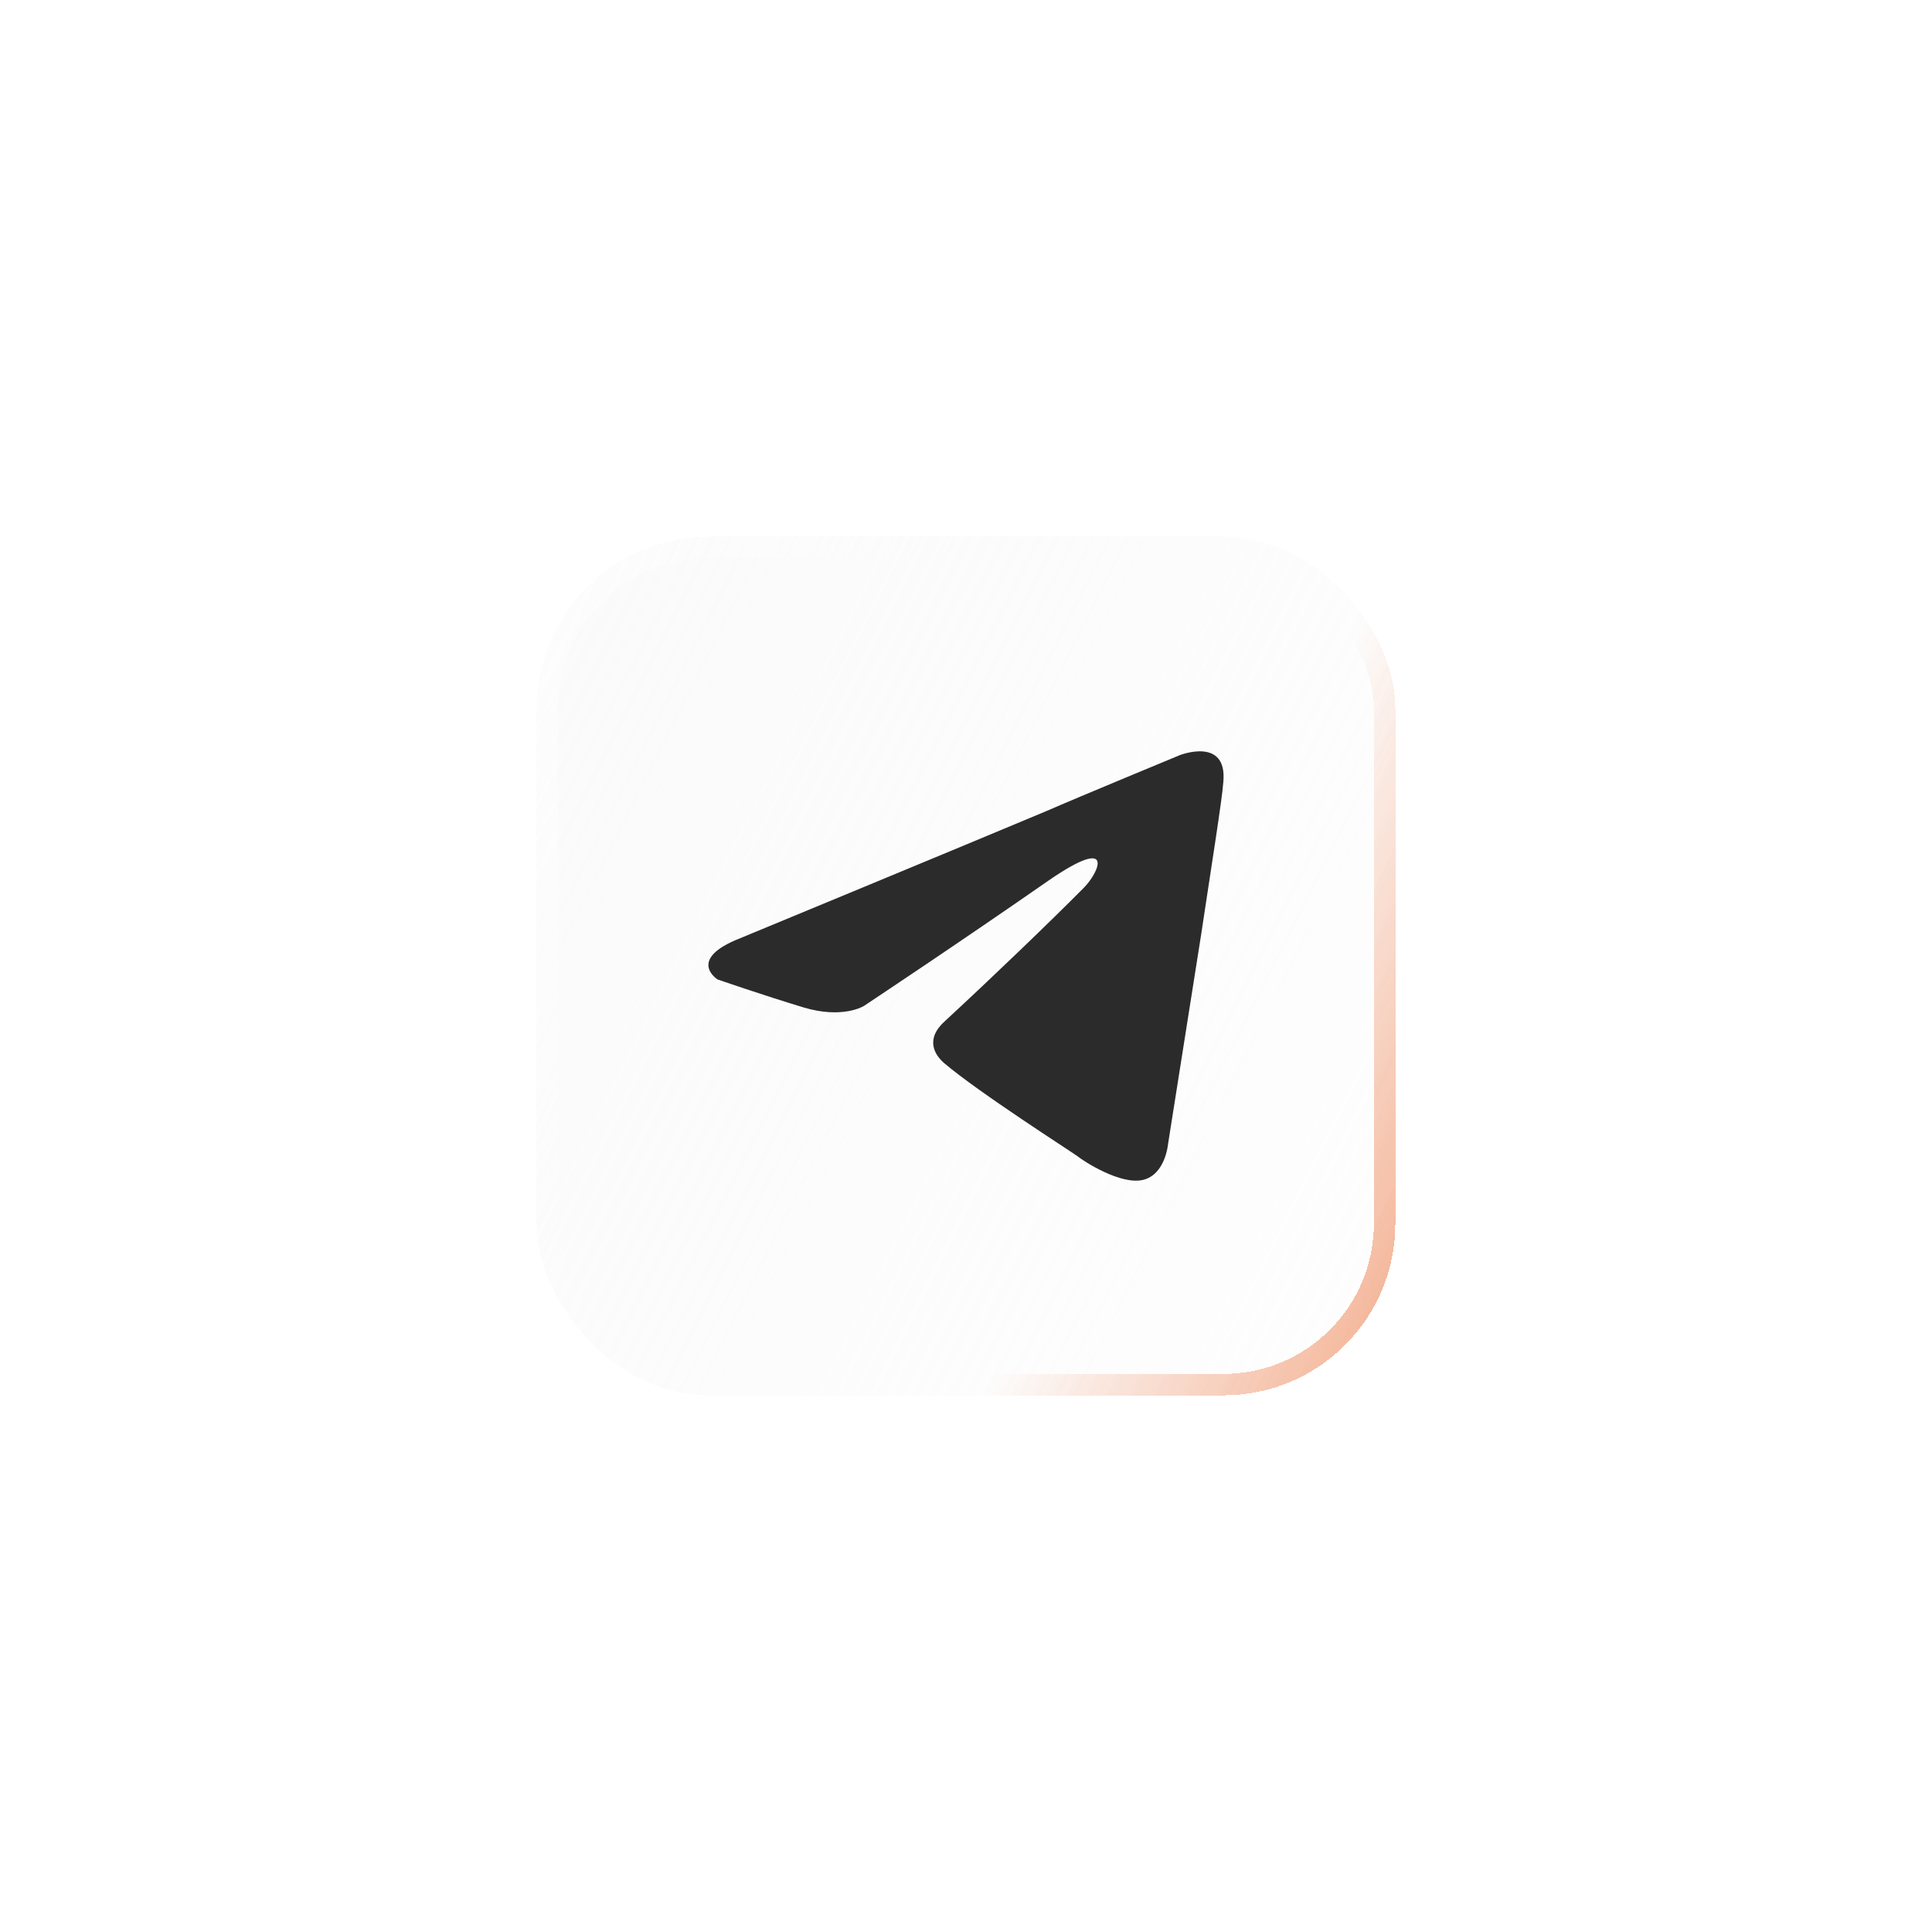 <svg width="90" height="90" viewBox="0 0 90 90" fill="none" xmlns="http://www.w3.org/2000/svg">
<g filter="url(#filter0_bd_10664_109031)">
<rect x="25" y="24" width="40" height="40" rx="8" fill="url(#paint0_linear_10664_109031)" shape-rendering="crispEdges"/>
<path d="M34.471 42.71C34.471 42.71 45.086 38.32 48.767 36.774C50.179 36.155 54.964 34.176 54.964 34.176C54.964 34.176 57.173 33.311 56.989 35.413C56.928 36.279 56.437 39.309 55.946 42.586C55.21 47.224 54.412 52.295 54.412 52.295C54.412 52.295 54.289 53.717 53.246 53.964C52.203 54.212 50.485 53.099 50.179 52.851C49.933 52.666 45.577 49.883 43.982 48.523C43.552 48.152 43.061 47.41 44.043 46.544C46.252 44.503 48.89 41.968 50.485 40.36C51.222 39.618 51.958 37.887 48.89 39.989C44.534 43.019 40.239 45.864 40.239 45.864C40.239 45.864 39.257 46.482 37.416 45.925C35.576 45.369 33.428 44.627 33.428 44.627C33.428 44.627 31.956 43.7 34.471 42.71Z" fill="#2B2B2B"/>
<rect x="25.5" y="24.5" width="39" height="39" rx="7.5" stroke="url(#paint1_linear_10664_109031)" shape-rendering="crispEdges"/>
</g>
<defs>
<filter id="filter0_bd_10664_109031" x="0" y="0" width="90" height="90" filterUnits="userSpaceOnUse" color-interpolation-filters="sRGB">
<feFlood flood-opacity="0" result="BackgroundImageFix"/>
<feGaussianBlur in="BackgroundImageFix" stdDeviation="10"/>
<feComposite in2="SourceAlpha" operator="in" result="effect1_backgroundBlur_10664_109031"/>
<feColorMatrix in="SourceAlpha" type="matrix" values="0 0 0 0 0 0 0 0 0 0 0 0 0 0 0 0 0 0 127 0" result="hardAlpha"/>
<feOffset dy="1"/>
<feGaussianBlur stdDeviation="12.5"/>
<feComposite in2="hardAlpha" operator="out"/>
<feColorMatrix type="matrix" values="0 0 0 0 0 0 0 0 0 0 0 0 0 0 0 0 0 0 0.1 0"/>
<feBlend mode="normal" in2="effect1_backgroundBlur_10664_109031" result="effect2_dropShadow_10664_109031"/>
<feBlend mode="normal" in="SourceGraphic" in2="effect2_dropShadow_10664_109031" result="shape"/>
</filter>
<linearGradient id="paint0_linear_10664_109031" x1="25" y1="24" x2="73.858" y2="48.606" gradientUnits="userSpaceOnUse">
<stop stop-color="#F3F3F3" stop-opacity="0.4"/>
<stop offset="1" stop-color="#F3F3F3" stop-opacity="0.1"/>
</linearGradient>
<linearGradient id="paint1_linear_10664_109031" x1="25" y1="24" x2="72.568" y2="47.081" gradientUnits="userSpaceOnUse">
<stop stop-color="white" stop-opacity="0.5"/>
<stop offset="0.342" stop-color="white" stop-opacity="0"/>
<stop offset="0.684" stop-color="#E96224" stop-opacity="0"/>
<stop offset="1" stop-color="#E96224" stop-opacity="0.5"/>
</linearGradient>
</defs>
</svg>
